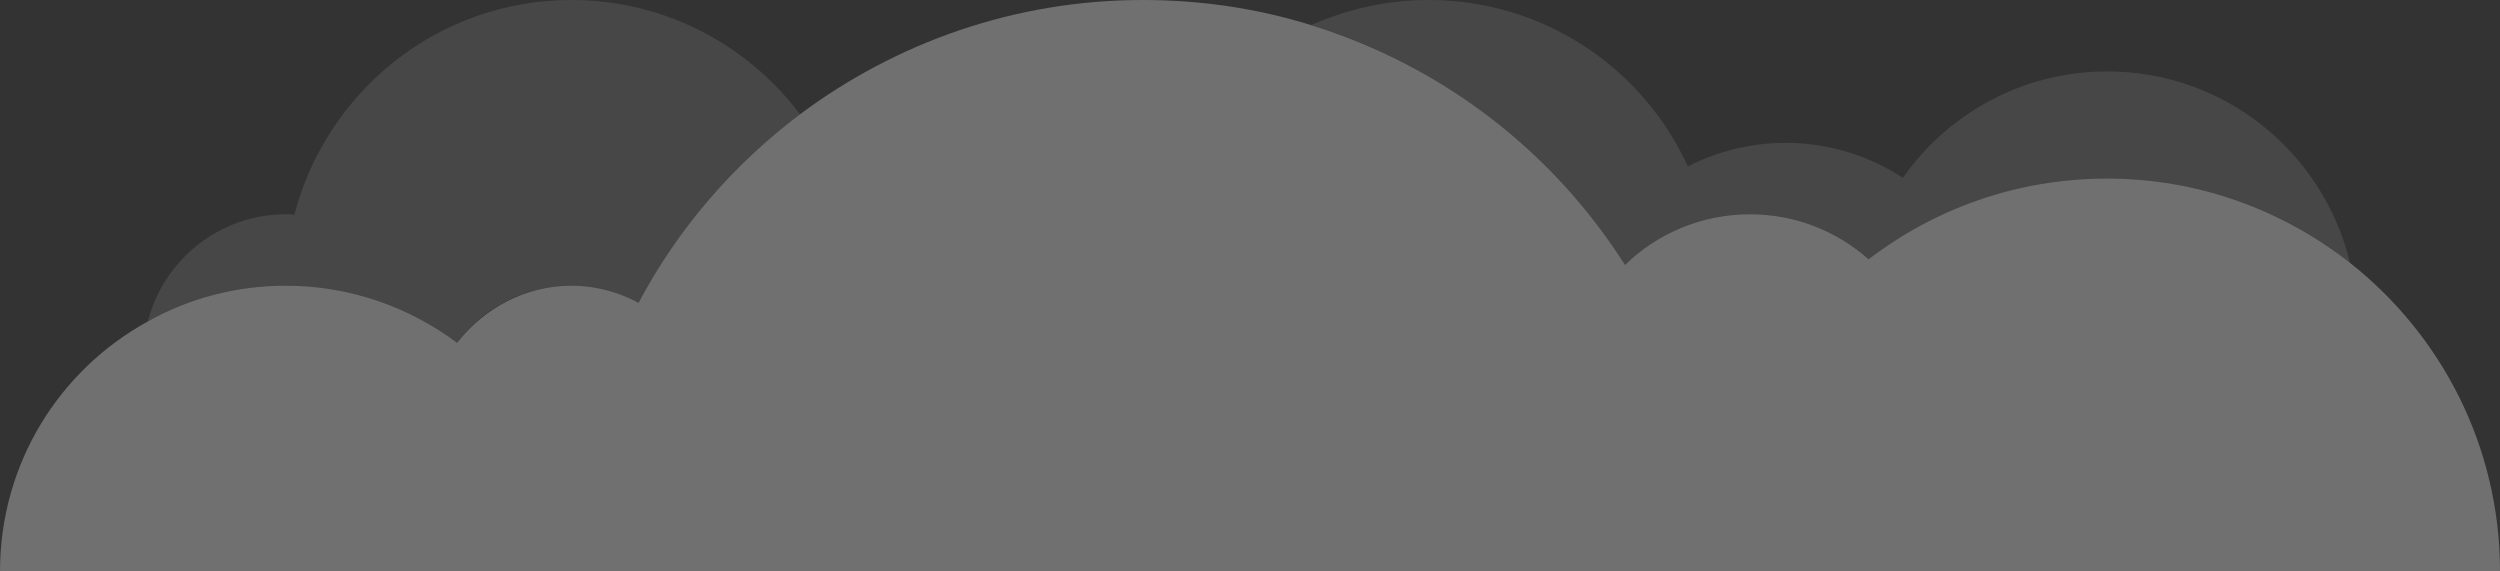 <svg xmlns="http://www.w3.org/2000/svg" width="350" height="80"><rect width="100%" height="100%" fill="#333333" stroke="none"/><path d="M240 79.5v0z" fill="none"/><path opacity=".1" fill="#fff" enable-background="new" d="M64 48c3.6-4.9 9.4-8 16-8 3.4 0 6.6.9 9.4 2.4 5.5-10.4 13.3-19.4 22.6-26.4-7.3-9.7-18.9-16-32-16-18.7 0-34.3 12.8-38.8 30.1-.4-.1-.8-.1-1.2-.1-9.3 0-17.1 6.4-19.3 15 5.7-3.2 12.3-5 19.3-5 9 0 17.3 3 24 8z"/><path opacity=".1" fill="#fff" enable-background="new" d="M227.5 37.1c4.5-4.4 10.7-7.1 17.5-7.1 6.4 0 12.2 2.4 16.6 6.3 9.3-7.1 20.8-11.3 33.4-11.3 12.9 0 24.7 4.4 34 11.8-3.7-15.4-17.5-26.8-34-26.8-11.8 0-22.3 5.9-28.6 14.9-4.7-3.1-10.4-4.9-16.4-4.9-4.9 0-9.6 1.2-13.7 3.3-6.3-13.8-20.2-23.3-36.3-23.3-5.9 0-11.4 1.3-16.4 3.5 18.3 5.7 33.8 17.8 43.9 33.6z"/><path opacity=".3" fill="#fff" enable-background="new" d="M329 36.8c-9.4-7.4-21.2-11.8-34-11.8-12.6 0-24.1 4.2-33.4 11.3-4.4-3.9-10.2-6.3-16.6-6.3-6.8 0-13 2.7-17.5 7.1-10.1-15.9-25.6-27.9-44-33.6-7.4-2.3-15.3-3.5-23.5-3.5-18 0-34.6 6-48 16-9.3 7-17.1 16-22.6 26.4-2.8-1.5-6-2.4-9.4-2.4-6.5 0-12.3 3.2-16 8-6.7-5-15-8-24-8-7 0-13.6 1.8-19.3 5-12.4 6.8-20.7 19.9-20.7 35h240v0h110c0-17.5-8.2-33.1-21-43.2z"/></svg>